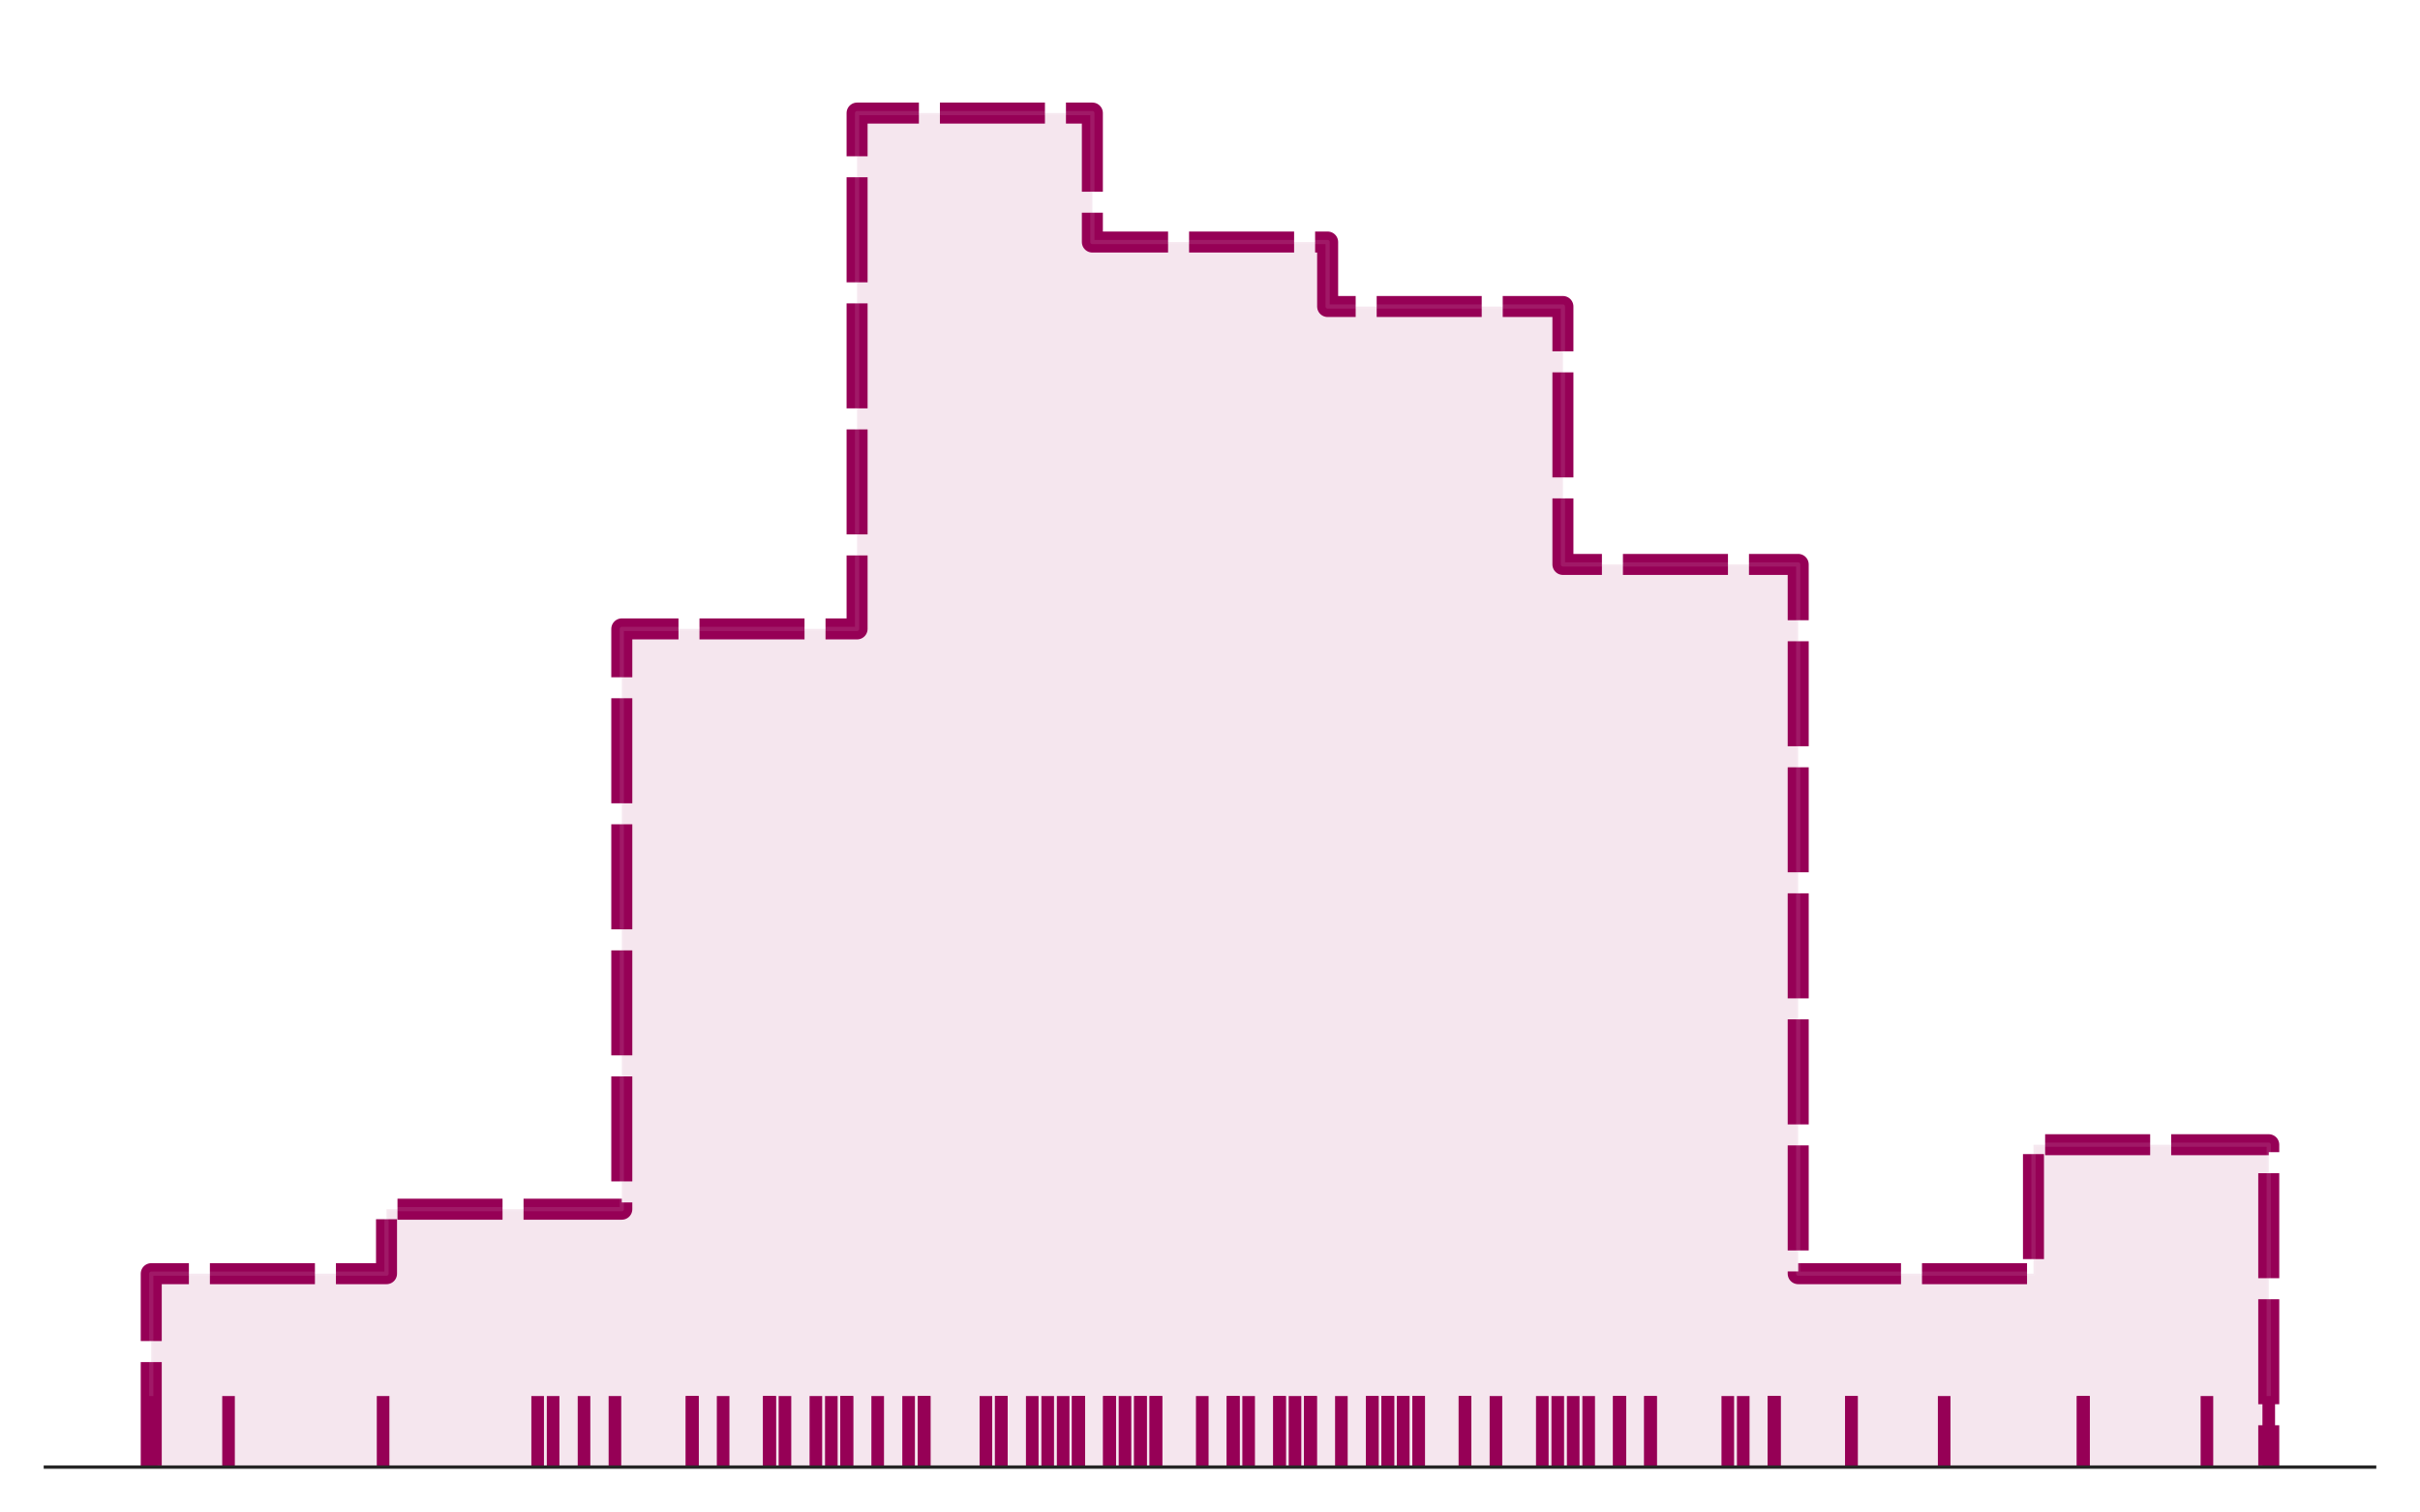 <?xml version="1.0" encoding="utf-8" standalone="no"?>
<!DOCTYPE svg PUBLIC "-//W3C//DTD SVG 1.1//EN"
  "http://www.w3.org/Graphics/SVG/1.1/DTD/svg11.dtd">
<!-- Created with matplotlib (https://matplotlib.org/) -->
<svg height="360pt" version="1.1" viewBox="0 0 576 360" width="576pt" xmlns="http://www.w3.org/2000/svg" xmlns:xlink="http://www.w3.org/1999/xlink">
 <defs>
  <style type="text/css">
*{stroke-linecap:butt;stroke-linejoin:round;}
  </style>
 </defs>
 <g id="figure_1">
  <g id="patch_1">
   <path d="M 0 360 
L 576 360 
L 576 0 
L 0 0 
z
" style="fill:#ffffff;"/>
  </g>
  <g id="axes_1">
   <g id="patch_2">
    <path d="M 10.8 349.2 
L 565.2 349.2 
L 565.2 10.8 
L 10.8 10.8 
z
" style="fill:#ffffff;"/>
   </g>
   <g id="matplotlib.axis_1"/>
   <g id="matplotlib.axis_2"/>
   <g id="patch_3">
    <path clip-path="url(#p8c93829b57)" d="M 36 349.2 
L 36 303.159 
L 92 303.159 
L 92 287.812 
L 148 287.812 
L 148 149.69 
L 204 149.69 
L 204 26.914 
L 260 26.914 
L 260 57.608 
L 316 57.608 
L 316 72.955 
L 372 72.955 
L 372 134.343 
L 428 134.343 
L 428 303.159 
L 484 303.159 
L 484 272.465 
L 540 272.465 
L 540 349.2 
" style="fill:none;stroke:#960056;stroke-dasharray:25,5;stroke-dashoffset:0;stroke-linejoin:miter;stroke-width:5;"/>
   </g>
   <g id="patch_4">
    <path clip-path="url(#p8c93829b57)" d="M 36 349.2 
L 36 303.159 
L 92 303.159 
L 92 287.812 
L 148 287.812 
L 148 149.69 
L 204 149.69 
L 204 26.914 
L 260 26.914 
L 260 57.608 
L 316 57.608 
L 316 72.955 
L 372 72.955 
L 372 134.343 
L 428 134.343 
L 428 303.159 
L 484 303.159 
L 484 272.465 
L 540 272.465 
L 540 349.2 
L 484 349.2 
L 484 349.2 
L 428 349.2 
L 428 349.2 
L 372 349.2 
L 372 349.2 
L 316 349.2 
L 316 349.2 
L 260 349.2 
L 260 349.2 
L 204 349.2 
L 204 349.2 
L 148 349.2 
L 148 349.2 
L 92 349.2 
L 92 349.2 
z
" style="fill:#960056;opacity:0.1;stroke:#ffffff;stroke-linejoin:miter;"/>
   </g>
   <g id="LineCollection_1">
    <path clip-path="url(#p8c93829b57)" d="M 330.307 349.2 
L 330.307 332.28 
" style="fill:none;stroke:#960056;stroke-width:3;"/>
    <path clip-path="url(#p8c93829b57)" d="M 293.518 349.2 
L 293.518 332.28 
" style="fill:none;stroke:#960056;stroke-width:3;"/>
    <path clip-path="url(#p8c93829b57)" d="M 271.445 349.2 
L 271.445 332.28 
" style="fill:none;stroke:#960056;stroke-width:3;"/>
    <path clip-path="url(#p8c93829b57)" d="M 304.555 349.2 
L 304.555 332.28 
" style="fill:none;stroke:#960056;stroke-width:3;"/>
    <path clip-path="url(#p8c93829b57)" d="M 525.285 349.2 
L 525.285 332.28 
" style="fill:none;stroke:#960056;stroke-width:3;"/>
    <path clip-path="url(#p8c93829b57)" d="M 219.942 349.2 
L 219.942 332.28 
" style="fill:none;stroke:#960056;stroke-width:3;"/>
    <path clip-path="url(#p8c93829b57)" d="M 286.161 349.2 
L 286.161 332.28 
" style="fill:none;stroke:#960056;stroke-width:3;"/>
    <path clip-path="url(#p8c93829b57)" d="M 385.489 349.2 
L 385.489 332.28 
" style="fill:none;stroke:#960056;stroke-width:3;"/>
    <path clip-path="url(#p8c93829b57)" d="M 297.197 349.2 
L 297.197 332.28 
" style="fill:none;stroke:#960056;stroke-width:3;"/>
    <path clip-path="url(#p8c93829b57)" d="M 348.701 349.2 
L 348.701 332.28 
" style="fill:none;stroke:#960056;stroke-width:3;"/>
    <path clip-path="url(#p8c93829b57)" d="M 374.453 349.2 
L 374.453 332.28 
" style="fill:none;stroke:#960056;stroke-width:3;"/>
    <path clip-path="url(#p8c93829b57)" d="M 186.832 349.2 
L 186.832 332.28 
" style="fill:none;stroke:#960056;stroke-width:3;"/>
    <path clip-path="url(#p8c93829b57)" d="M 337.664 349.2 
L 337.664 332.28 
" style="fill:none;stroke:#960056;stroke-width:3;"/>
    <path clip-path="url(#p8c93829b57)" d="M 256.73 349.2 
L 256.73 332.28 
" style="fill:none;stroke:#960056;stroke-width:3;"/>
    <path clip-path="url(#p8c93829b57)" d="M 256.73 349.2 
L 256.73 332.28 
" style="fill:none;stroke:#960056;stroke-width:3;"/>
    <path clip-path="url(#p8c93829b57)" d="M 256.73 349.2 
L 256.73 332.28 
" style="fill:none;stroke:#960056;stroke-width:3;"/>
    <path clip-path="url(#p8c93829b57)" d="M 36 349.2 
L 36 332.28 
" style="fill:none;stroke:#960056;stroke-width:3;"/>
    <path clip-path="url(#p8c93829b57)" d="M 495.854 349.2 
L 495.854 332.28 
" style="fill:none;stroke:#960056;stroke-width:3;"/>
    <path clip-path="url(#p8c93829b57)" d="M 411.241 349.2 
L 411.241 332.28 
" style="fill:none;stroke:#960056;stroke-width:3;"/>
    <path clip-path="url(#p8c93829b57)" d="M 304.555 349.2 
L 304.555 332.28 
" style="fill:none;stroke:#960056;stroke-width:3;"/>
    <path clip-path="url(#p8c93829b57)" d="M 164.759 349.2 
L 164.759 332.28 
" style="fill:none;stroke:#960056;stroke-width:3;"/>
    <path clip-path="url(#p8c93829b57)" d="M 256.73 349.2 
L 256.73 332.28 
" style="fill:none;stroke:#960056;stroke-width:3;"/>
    <path clip-path="url(#p8c93829b57)" d="M 131.65 349.2 
L 131.65 332.28 
" style="fill:none;stroke:#960056;stroke-width:3;"/>
    <path clip-path="url(#p8c93829b57)" d="M 326.628 349.2 
L 326.628 332.28 
" style="fill:none;stroke:#960056;stroke-width:3;"/>
    <path clip-path="url(#p8c93829b57)" d="M 256.73 349.2 
L 256.73 332.28 
" style="fill:none;stroke:#960056;stroke-width:3;"/>
    <path clip-path="url(#p8c93829b57)" d="M 311.912 349.2 
L 311.912 332.28 
" style="fill:none;stroke:#960056;stroke-width:3;"/>
    <path clip-path="url(#p8c93829b57)" d="M 172.117 349.2 
L 172.117 332.28 
" style="fill:none;stroke:#960056;stroke-width:3;"/>
    <path clip-path="url(#p8c93829b57)" d="M 249.372 349.2 
L 249.372 332.28 
" style="fill:none;stroke:#960056;stroke-width:3;"/>
    <path clip-path="url(#p8c93829b57)" d="M 385.489 349.2 
L 385.489 332.28 
" style="fill:none;stroke:#960056;stroke-width:3;"/>
    <path clip-path="url(#p8c93829b57)" d="M 219.942 349.2 
L 219.942 332.28 
" style="fill:none;stroke:#960056;stroke-width:3;"/>
    <path clip-path="url(#p8c93829b57)" d="M 319.27 349.2 
L 319.27 332.28 
" style="fill:none;stroke:#960056;stroke-width:3;"/>
    <path clip-path="url(#p8c93829b57)" d="M 216.263 349.2 
L 216.263 332.28 
" style="fill:none;stroke:#960056;stroke-width:3;"/>
    <path clip-path="url(#p8c93829b57)" d="M 495.854 349.2 
L 495.854 332.28 
" style="fill:none;stroke:#960056;stroke-width:3;"/>
    <path clip-path="url(#p8c93829b57)" d="M 146.365 349.2 
L 146.365 332.28 
" style="fill:none;stroke:#960056;stroke-width:3;"/>
    <path clip-path="url(#p8c93829b57)" d="M 326.628 349.2 
L 326.628 332.28 
" style="fill:none;stroke:#960056;stroke-width:3;"/>
    <path clip-path="url(#p8c93829b57)" d="M 238.336 349.2 
L 238.336 332.28 
" style="fill:none;stroke:#960056;stroke-width:3;"/>
    <path clip-path="url(#p8c93829b57)" d="M 256.73 349.2 
L 256.73 332.28 
" style="fill:none;stroke:#960056;stroke-width:3;"/>
    <path clip-path="url(#p8c93829b57)" d="M 219.942 349.2 
L 219.942 332.28 
" style="fill:none;stroke:#960056;stroke-width:3;"/>
    <path clip-path="url(#p8c93829b57)" d="M 422.277 349.2 
L 422.277 332.28 
" style="fill:none;stroke:#960056;stroke-width:3;"/>
    <path clip-path="url(#p8c93829b57)" d="M 183.153 349.2 
L 183.153 332.28 
" style="fill:none;stroke:#960056;stroke-width:3;"/>
    <path clip-path="url(#p8c93829b57)" d="M 293.518 349.2 
L 293.518 332.28 
" style="fill:none;stroke:#960056;stroke-width:3;"/>
    <path clip-path="url(#p8c93829b57)" d="M 495.854 349.2 
L 495.854 332.28 
" style="fill:none;stroke:#960056;stroke-width:3;"/>
    <path clip-path="url(#p8c93829b57)" d="M 422.277 349.2 
L 422.277 332.28 
" style="fill:none;stroke:#960056;stroke-width:3;"/>
    <path clip-path="url(#p8c93829b57)" d="M 238.336 349.2 
L 238.336 332.28 
" style="fill:none;stroke:#960056;stroke-width:3;"/>
    <path clip-path="url(#p8c93829b57)" d="M 385.489 349.2 
L 385.489 332.28 
" style="fill:none;stroke:#960056;stroke-width:3;"/>
    <path clip-path="url(#p8c93829b57)" d="M 245.693 349.2 
L 245.693 332.28 
" style="fill:none;stroke:#960056;stroke-width:3;"/>
    <path clip-path="url(#p8c93829b57)" d="M 356.058 349.2 
L 356.058 332.28 
" style="fill:none;stroke:#960056;stroke-width:3;"/>
    <path clip-path="url(#p8c93829b57)" d="M 311.912 349.2 
L 311.912 332.28 
" style="fill:none;stroke:#960056;stroke-width:3;"/>
    <path clip-path="url(#p8c93829b57)" d="M 422.277 349.2 
L 422.277 332.28 
" style="fill:none;stroke:#960056;stroke-width:3;"/>
    <path clip-path="url(#p8c93829b57)" d="M 238.336 349.2 
L 238.336 332.28 
" style="fill:none;stroke:#960056;stroke-width:3;"/>
    <path clip-path="url(#p8c93829b57)" d="M 333.985 349.2 
L 333.985 332.28 
" style="fill:none;stroke:#960056;stroke-width:3;"/>
    <path clip-path="url(#p8c93829b57)" d="M 256.73 349.2 
L 256.73 332.28 
" style="fill:none;stroke:#960056;stroke-width:3;"/>
    <path clip-path="url(#p8c93829b57)" d="M 330.307 349.2 
L 330.307 332.28 
" style="fill:none;stroke:#960056;stroke-width:3;"/>
    <path clip-path="url(#p8c93829b57)" d="M 201.547 349.2 
L 201.547 332.28 
" style="fill:none;stroke:#960056;stroke-width:3;"/>
    <path clip-path="url(#p8c93829b57)" d="M 308.234 349.2 
L 308.234 332.28 
" style="fill:none;stroke:#960056;stroke-width:3;"/>
    <path clip-path="url(#p8c93829b57)" d="M 462.745 349.2 
L 462.745 332.28 
" style="fill:none;stroke:#960056;stroke-width:3;"/>
    <path clip-path="url(#p8c93829b57)" d="M 540 349.2 
L 540 332.28 
" style="fill:none;stroke:#960056;stroke-width:3;"/>
    <path clip-path="url(#p8c93829b57)" d="M 422.277 349.2 
L 422.277 332.28 
" style="fill:none;stroke:#960056;stroke-width:3;"/>
    <path clip-path="url(#p8c93829b57)" d="M 370.774 349.2 
L 370.774 332.28 
" style="fill:none;stroke:#960056;stroke-width:3;"/>
    <path clip-path="url(#p8c93829b57)" d="M 91.182 349.2 
L 91.182 332.28 
" style="fill:none;stroke:#960056;stroke-width:3;"/>
    <path clip-path="url(#p8c93829b57)" d="M 183.153 349.2 
L 183.153 332.28 
" style="fill:none;stroke:#960056;stroke-width:3;"/>
    <path clip-path="url(#p8c93829b57)" d="M 275.124 349.2 
L 275.124 332.28 
" style="fill:none;stroke:#960056;stroke-width:3;"/>
    <path clip-path="url(#p8c93829b57)" d="M 264.088 349.2 
L 264.088 332.28 
" style="fill:none;stroke:#960056;stroke-width:3;"/>
    <path clip-path="url(#p8c93829b57)" d="M 271.445 349.2 
L 271.445 332.28 
" style="fill:none;stroke:#960056;stroke-width:3;"/>
    <path clip-path="url(#p8c93829b57)" d="M 164.759 349.2 
L 164.759 332.28 
" style="fill:none;stroke:#960056;stroke-width:3;"/>
    <path clip-path="url(#p8c93829b57)" d="M 201.547 349.2 
L 201.547 332.28 
" style="fill:none;stroke:#960056;stroke-width:3;"/>
    <path clip-path="url(#p8c93829b57)" d="M 194.19 349.2 
L 194.19 332.28 
" style="fill:none;stroke:#960056;stroke-width:3;"/>
    <path clip-path="url(#p8c93829b57)" d="M 253.051 349.2 
L 253.051 332.28 
" style="fill:none;stroke:#960056;stroke-width:3;"/>
    <path clip-path="url(#p8c93829b57)" d="M 330.307 349.2 
L 330.307 332.28 
" style="fill:none;stroke:#960056;stroke-width:3;"/>
    <path clip-path="url(#p8c93829b57)" d="M 275.124 349.2 
L 275.124 332.28 
" style="fill:none;stroke:#960056;stroke-width:3;"/>
    <path clip-path="url(#p8c93829b57)" d="M 440.672 349.2 
L 440.672 332.28 
" style="fill:none;stroke:#960056;stroke-width:3;"/>
    <path clip-path="url(#p8c93829b57)" d="M 333.985 349.2 
L 333.985 332.28 
" style="fill:none;stroke:#960056;stroke-width:3;"/>
    <path clip-path="url(#p8c93829b57)" d="M 208.905 349.2 
L 208.905 332.28 
" style="fill:none;stroke:#960056;stroke-width:3;"/>
    <path clip-path="url(#p8c93829b57)" d="M 127.971 349.2 
L 127.971 332.28 
" style="fill:none;stroke:#960056;stroke-width:3;"/>
    <path clip-path="url(#p8c93829b57)" d="M 392.847 349.2 
L 392.847 332.28 
" style="fill:none;stroke:#960056;stroke-width:3;"/>
    <path clip-path="url(#p8c93829b57)" d="M 337.664 349.2 
L 337.664 332.28 
" style="fill:none;stroke:#960056;stroke-width:3;"/>
    <path clip-path="url(#p8c93829b57)" d="M 234.657 349.2 
L 234.657 332.28 
" style="fill:none;stroke:#960056;stroke-width:3;"/>
    <path clip-path="url(#p8c93829b57)" d="M 219.942 349.2 
L 219.942 332.28 
" style="fill:none;stroke:#960056;stroke-width:3;"/>
    <path clip-path="url(#p8c93829b57)" d="M 348.701 349.2 
L 348.701 332.28 
" style="fill:none;stroke:#960056;stroke-width:3;"/>
    <path clip-path="url(#p8c93829b57)" d="M 197.869 349.2 
L 197.869 332.28 
" style="fill:none;stroke:#960056;stroke-width:3;"/>
    <path clip-path="url(#p8c93829b57)" d="M 385.489 349.2 
L 385.489 332.28 
" style="fill:none;stroke:#960056;stroke-width:3;"/>
    <path clip-path="url(#p8c93829b57)" d="M 267.766 349.2 
L 267.766 332.28 
" style="fill:none;stroke:#960056;stroke-width:3;"/>
    <path clip-path="url(#p8c93829b57)" d="M 264.088 349.2 
L 264.088 332.28 
" style="fill:none;stroke:#960056;stroke-width:3;"/>
    <path clip-path="url(#p8c93829b57)" d="M 139.007 349.2 
L 139.007 332.28 
" style="fill:none;stroke:#960056;stroke-width:3;"/>
    <path clip-path="url(#p8c93829b57)" d="M 414.92 349.2 
L 414.92 332.28 
" style="fill:none;stroke:#960056;stroke-width:3;"/>
    <path clip-path="url(#p8c93829b57)" d="M 54.394 349.2 
L 54.394 332.28 
" style="fill:none;stroke:#960056;stroke-width:3;"/>
    <path clip-path="url(#p8c93829b57)" d="M 440.672 349.2 
L 440.672 332.28 
" style="fill:none;stroke:#960056;stroke-width:3;"/>
    <path clip-path="url(#p8c93829b57)" d="M 183.153 349.2 
L 183.153 332.28 
" style="fill:none;stroke:#960056;stroke-width:3;"/>
    <path clip-path="url(#p8c93829b57)" d="M 392.847 349.2 
L 392.847 332.28 
" style="fill:none;stroke:#960056;stroke-width:3;"/>
    <path clip-path="url(#p8c93829b57)" d="M 238.336 349.2 
L 238.336 332.28 
" style="fill:none;stroke:#960056;stroke-width:3;"/>
    <path clip-path="url(#p8c93829b57)" d="M 164.759 349.2 
L 164.759 332.28 
" style="fill:none;stroke:#960056;stroke-width:3;"/>
    <path clip-path="url(#p8c93829b57)" d="M 367.095 349.2 
L 367.095 332.28 
" style="fill:none;stroke:#960056;stroke-width:3;"/>
    <path clip-path="url(#p8c93829b57)" d="M 311.912 349.2 
L 311.912 332.28 
" style="fill:none;stroke:#960056;stroke-width:3;"/>
    <path clip-path="url(#p8c93829b57)" d="M 348.701 349.2 
L 348.701 332.28 
" style="fill:none;stroke:#960056;stroke-width:3;"/>
    <path clip-path="url(#p8c93829b57)" d="M 264.088 349.2 
L 264.088 332.28 
" style="fill:none;stroke:#960056;stroke-width:3;"/>
    <path clip-path="url(#p8c93829b57)" d="M 293.518 349.2 
L 293.518 332.28 
" style="fill:none;stroke:#960056;stroke-width:3;"/>
    <path clip-path="url(#p8c93829b57)" d="M 330.307 349.2 
L 330.307 332.28 
" style="fill:none;stroke:#960056;stroke-width:3;"/>
    <path clip-path="url(#p8c93829b57)" d="M 201.547 349.2 
L 201.547 332.28 
" style="fill:none;stroke:#960056;stroke-width:3;"/>
    <path clip-path="url(#p8c93829b57)" d="M 378.131 349.2 
L 378.131 332.28 
" style="fill:none;stroke:#960056;stroke-width:3;"/>
    <path clip-path="url(#p8c93829b57)" d="M 348.701 349.2 
L 348.701 332.28 
" style="fill:none;stroke:#960056;stroke-width:3;"/>
   </g>
   <g id="patch_5">
    <path d="M 10.8 349.2 
L 565.2 349.2 
" style="fill:none;stroke:#262626;stroke-linecap:square;stroke-linejoin:miter;stroke-width:0.8;"/>
   </g>
  </g>
 </g>
 <defs>
  <clipPath id="p8c93829b57">
   <rect height="338.4" width="554.4" x="10.8" y="10.8"/>
  </clipPath>
 </defs>
</svg>
